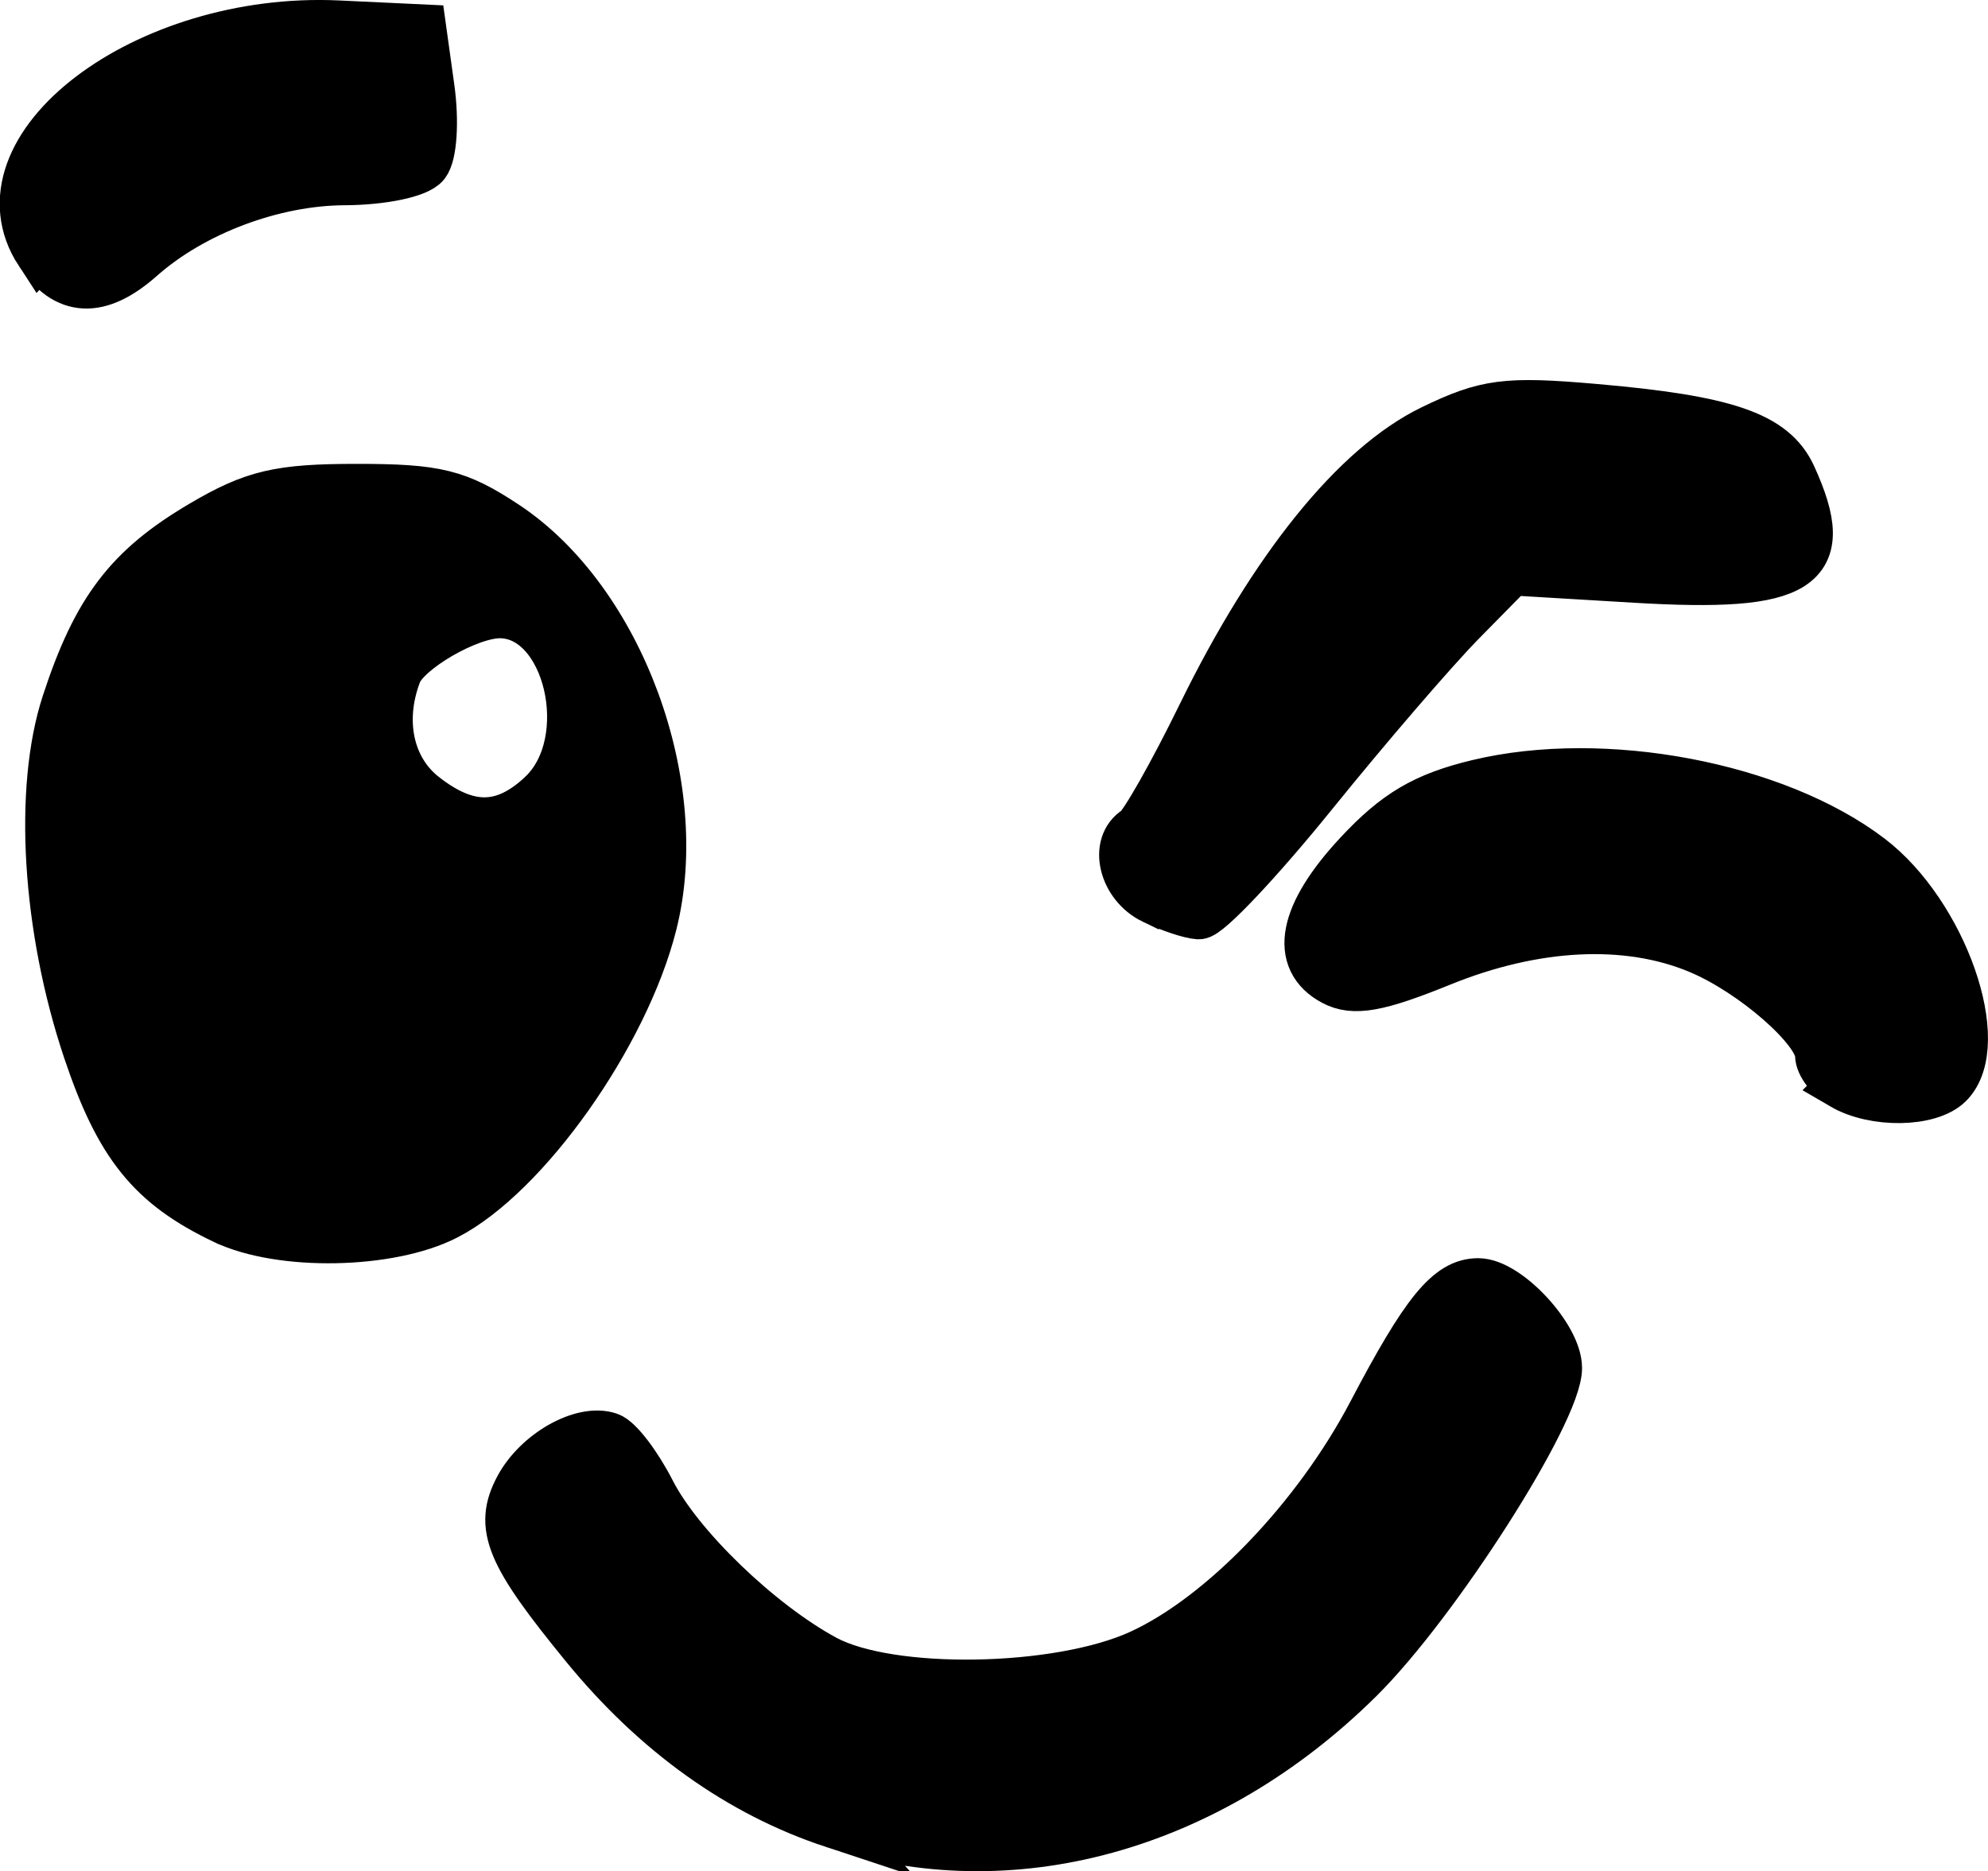 <?xml version="1.0" encoding="UTF-8" standalone="no"?>
<!-- Created with Inkscape (http://www.inkscape.org/) -->

<svg
   width="66.29mm"
   height="62.397mm"
   viewBox="0 0 66.29 62.397"
   version="1.1"
   id="svg1"
   xml:space="preserve"
   xmlns="http://www.w3.org/2000/svg"
   xmlns:svg="http://www.w3.org/2000/svg"><defs
     id="defs1" /><g
     id="layer3"
     style="display:inline"
     transform="translate(-288.579,143.355)"><path
       style="display:inline;fill:#000000;fill-opacity:1;stroke:#000000;stroke-width:1.655;stroke-opacity:1"
       d="m 316.366,-82.555 c -3.115,-1.029 -5.909,-3.026 -8.269,-5.911 -2.518,-3.078 -2.895,-3.98 -2.202,-5.274 0.612,-1.144 2.114,-1.992 2.991,-1.689 0.307,0.106 0.933,0.927 1.391,1.824 0.932,1.826 3.603,4.403 5.795,5.59 2.176,1.179 7.795,1.086 10.541,-0.173 2.73,-1.252 5.884,-4.535 7.725,-8.04 1.771,-3.373 2.56,-4.343 3.532,-4.343 0.958,0 2.635,1.805 2.635,2.835 0,1.469 -4.076,7.847 -6.623,10.364 -5.02,4.96 -11.603,6.77 -17.517,4.816 z m -20.298,-20.131 c -2.437,-1.16 -3.503,-2.482 -4.567,-5.66 -1.361,-4.065 -1.644,-8.69 -0.706,-11.556 1.017,-3.11 2.085,-4.51 4.536,-5.951 1.716,-1.009 2.557,-1.206 5.148,-1.206 2.659,0 3.359,0.173 4.949,1.226 3.803,2.516 6.066,8.654 4.899,13.287 -0.93,3.695 -4.235,8.366 -6.879,9.723 -1.878,0.964 -5.5,1.031 -7.379,0.137 z m 10.589,-14.16 c 1.892,-1.778 0.892,-6.053 -1.416,-6.053 -1.054,0 -3.126,1.203 -3.428,1.99 -0.611,1.593 -0.265,3.206 0.882,4.108 1.479,1.163 2.691,1.15 3.962,-0.044 z m 43.371,9.673 c -0.421,-0.245 -0.766,-0.695 -0.766,-0.999 0,-0.84 -2.207,-2.776 -4.036,-3.539 -2.395,-1 -5.467,-0.849 -8.598,0.423 -2.104,0.855 -2.909,0.999 -3.578,0.641 -1.32,-0.706 -1.026,-2.214 0.819,-4.2 1.275,-1.372 2.223,-1.931 3.994,-2.356 4.194,-1.006 9.919,0.078 13.058,2.471 2.436,1.858 3.952,6.186 2.631,7.507 -0.636,0.636 -2.475,0.664 -3.524,0.052 z m -22.985,-6.191 c -1.004,-0.484 -1.33,-1.828 -0.559,-2.304 0.234,-0.145 1.218,-1.88 2.185,-3.857 2.388,-4.878 5.127,-8.269 7.675,-9.503 1.799,-0.871 2.452,-0.955 5.402,-0.699 4.404,0.383 5.962,0.919 6.575,2.264 1.381,3.031 0.33,3.712 -5.217,3.381 l -4.138,-0.247 -1.672,1.7 c -0.92,0.935 -3.146,3.522 -4.947,5.75 -1.801,2.227 -3.51,4.036 -3.797,4.02 -0.287,-0.017 -0.965,-0.243 -1.507,-0.505 z m -37.142,-21.572 c -2.275,-3.472 3.521,-7.882 9.958,-7.577 l 2.776,0.131 0.274,1.97 c 0.153,1.1 0.081,2.212 -0.163,2.517 -0.245,0.307 -1.421,0.551 -2.681,0.557 -2.381,0.01 -5.06,1.019 -6.799,2.56 -1.388,1.23 -2.488,1.178 -3.364,-0.159 z"
       id="path2" /></g></svg>
